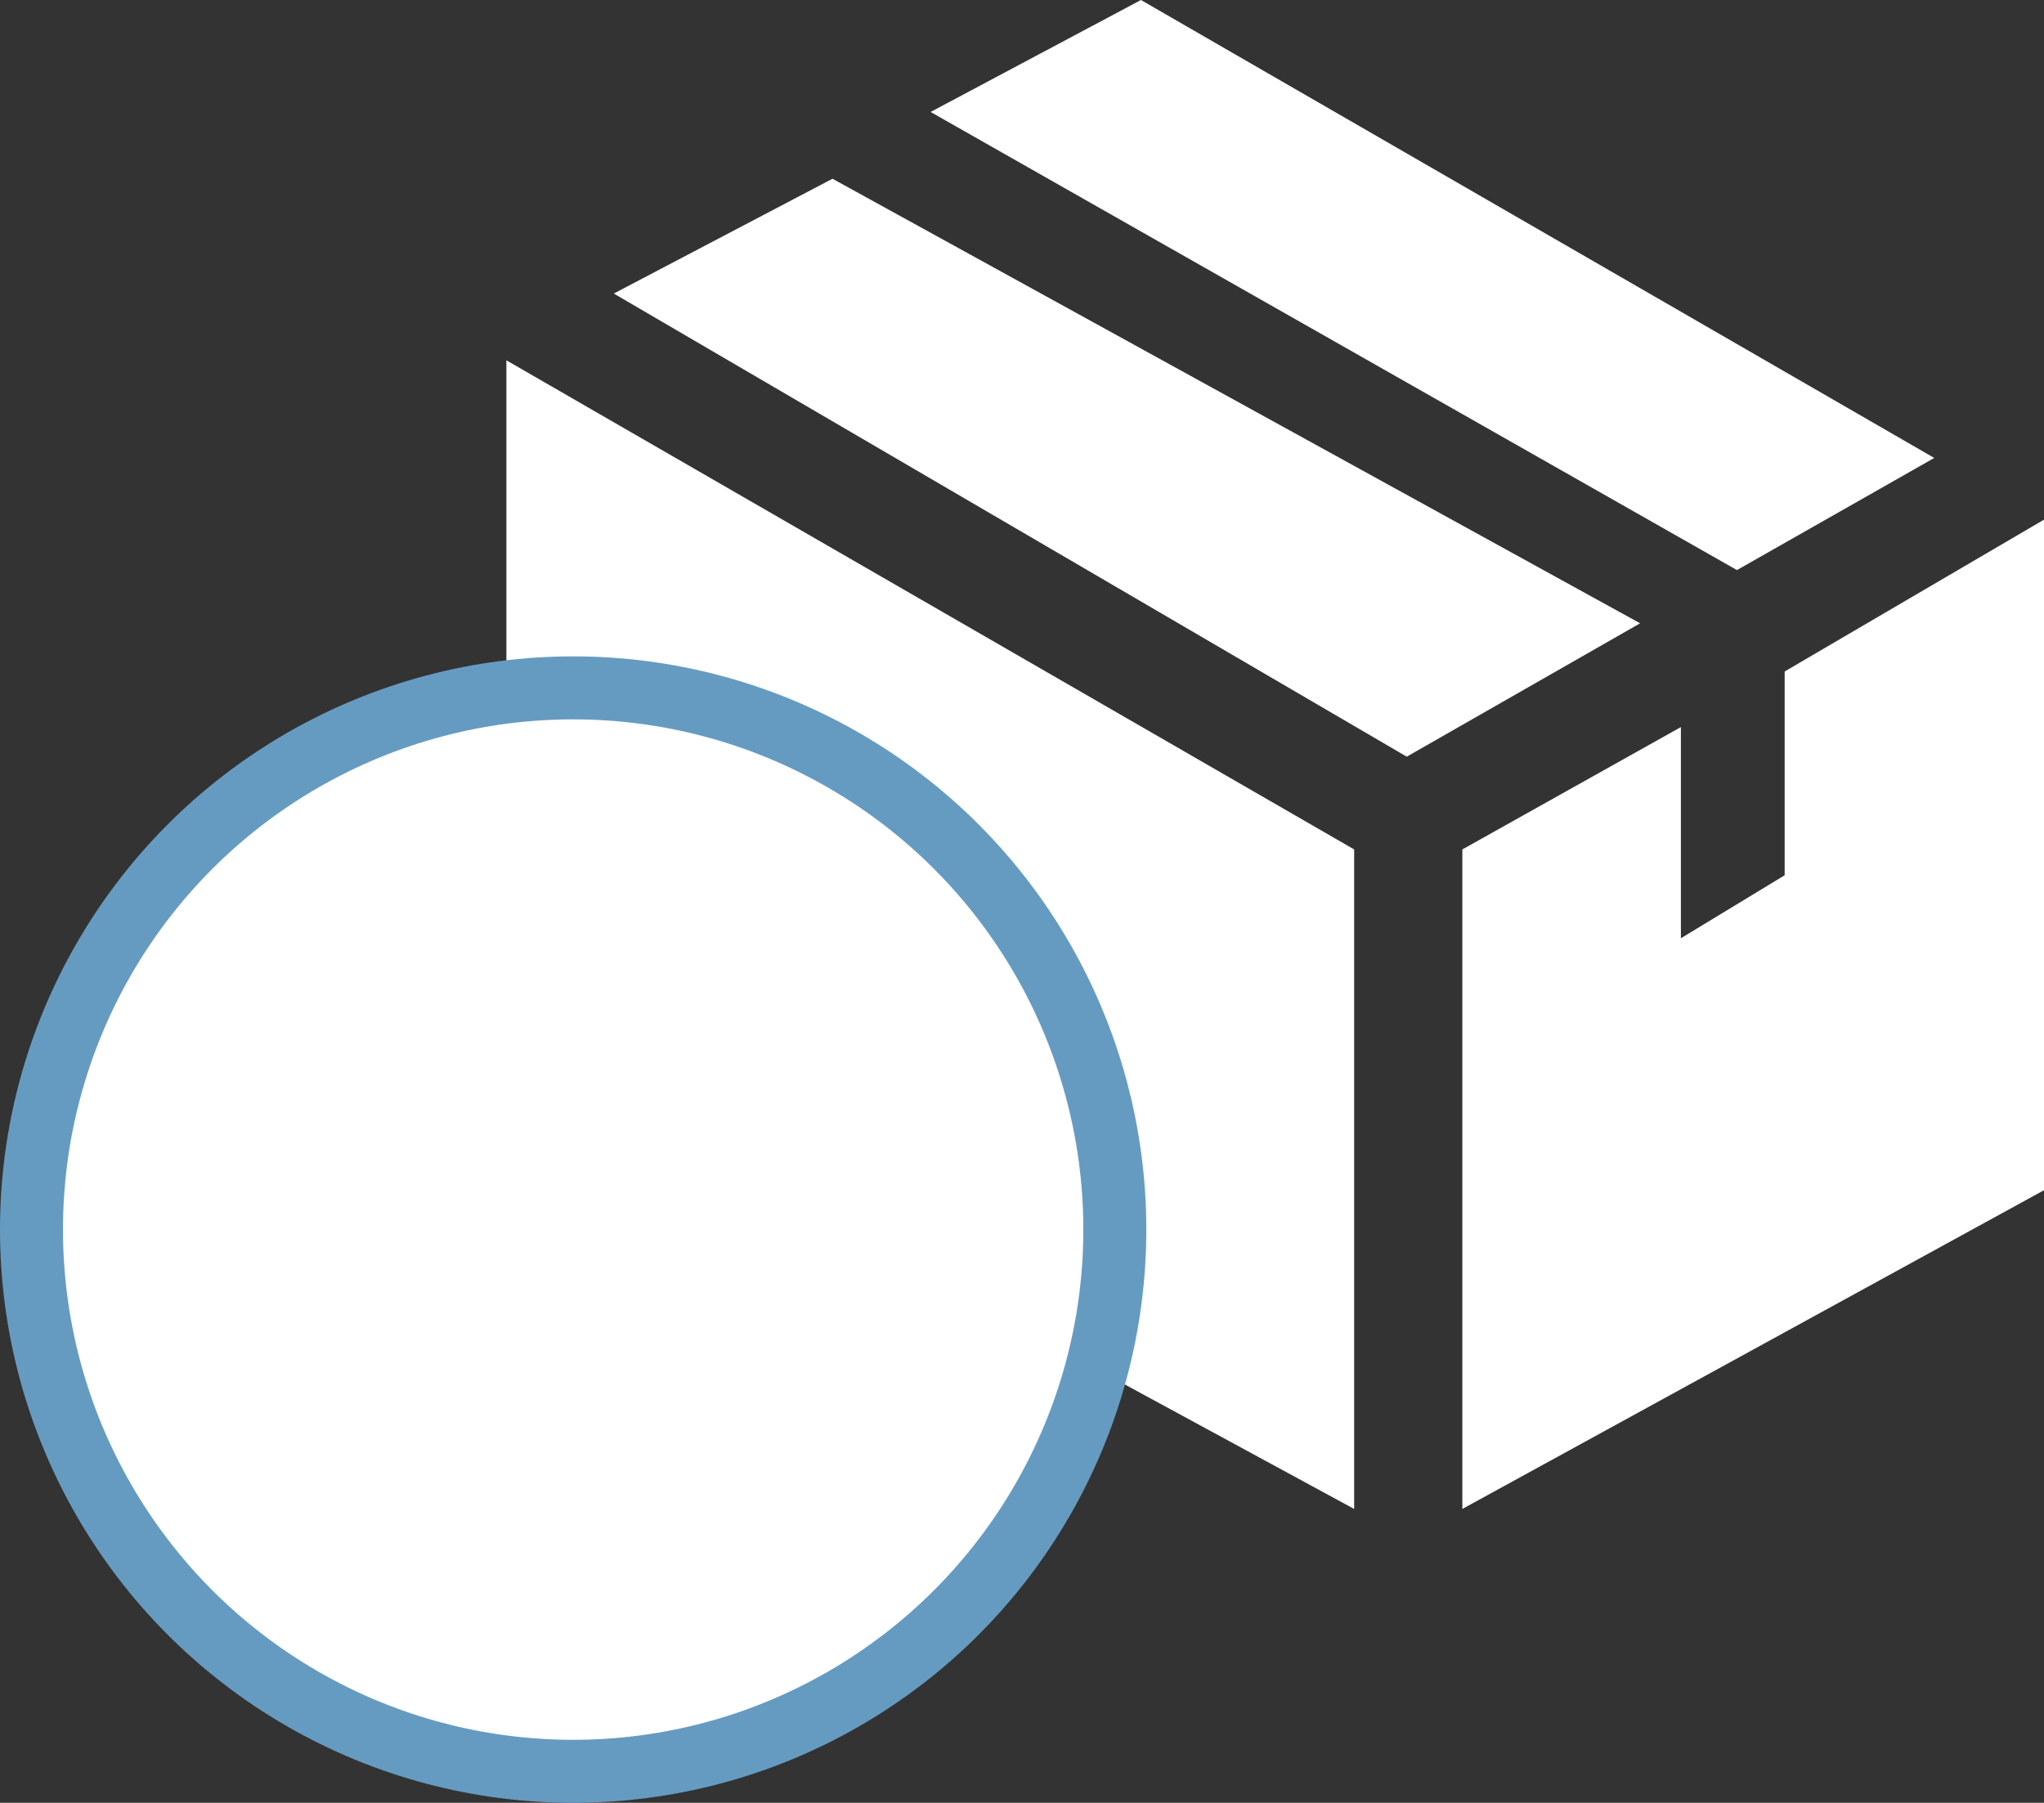 <svg xmlns="http://www.w3.org/2000/svg" viewBox="0 0 129.81 114.48"><rect x="0" y="0" width="129.81" height="114.48" fill="#333333" stroke="none"/><defs><style>.cls-1,.cls-2{fill:#fff;}.cls-2{stroke:#669bc1;stroke-miterlimit:10;stroke-width:4px;}</style></defs><g id="Ebene_2" data-name="Ebene 2"><g id="Ebene_2-2" data-name="Ebene 2"><polygon class="cls-1" points="92.87 53.94 106.75 46.17 106.75 59.58 113.34 55.58 113.34 42.64 129.81 33 129.81 75.58 92.87 95.82 92.87 53.94"/><path class="cls-1" d="M86,53.94V95.82l-22.11-12s4.23-16.71-4.24-25.18S45.34,47.11,32.16,48.29V22.88Z"/><polygon class="cls-1" points="38.98 18.64 52.87 11.35 104.16 39.58 89.34 48.05 38.98 18.64"/><polygon class="cls-1" points="59.1 7.11 72.46 0 122.84 29.08 110.31 36.2 59.1 7.11"/><circle class="cls-2" cx="36.4" cy="78.08" r="34.4"/></g></g></svg>